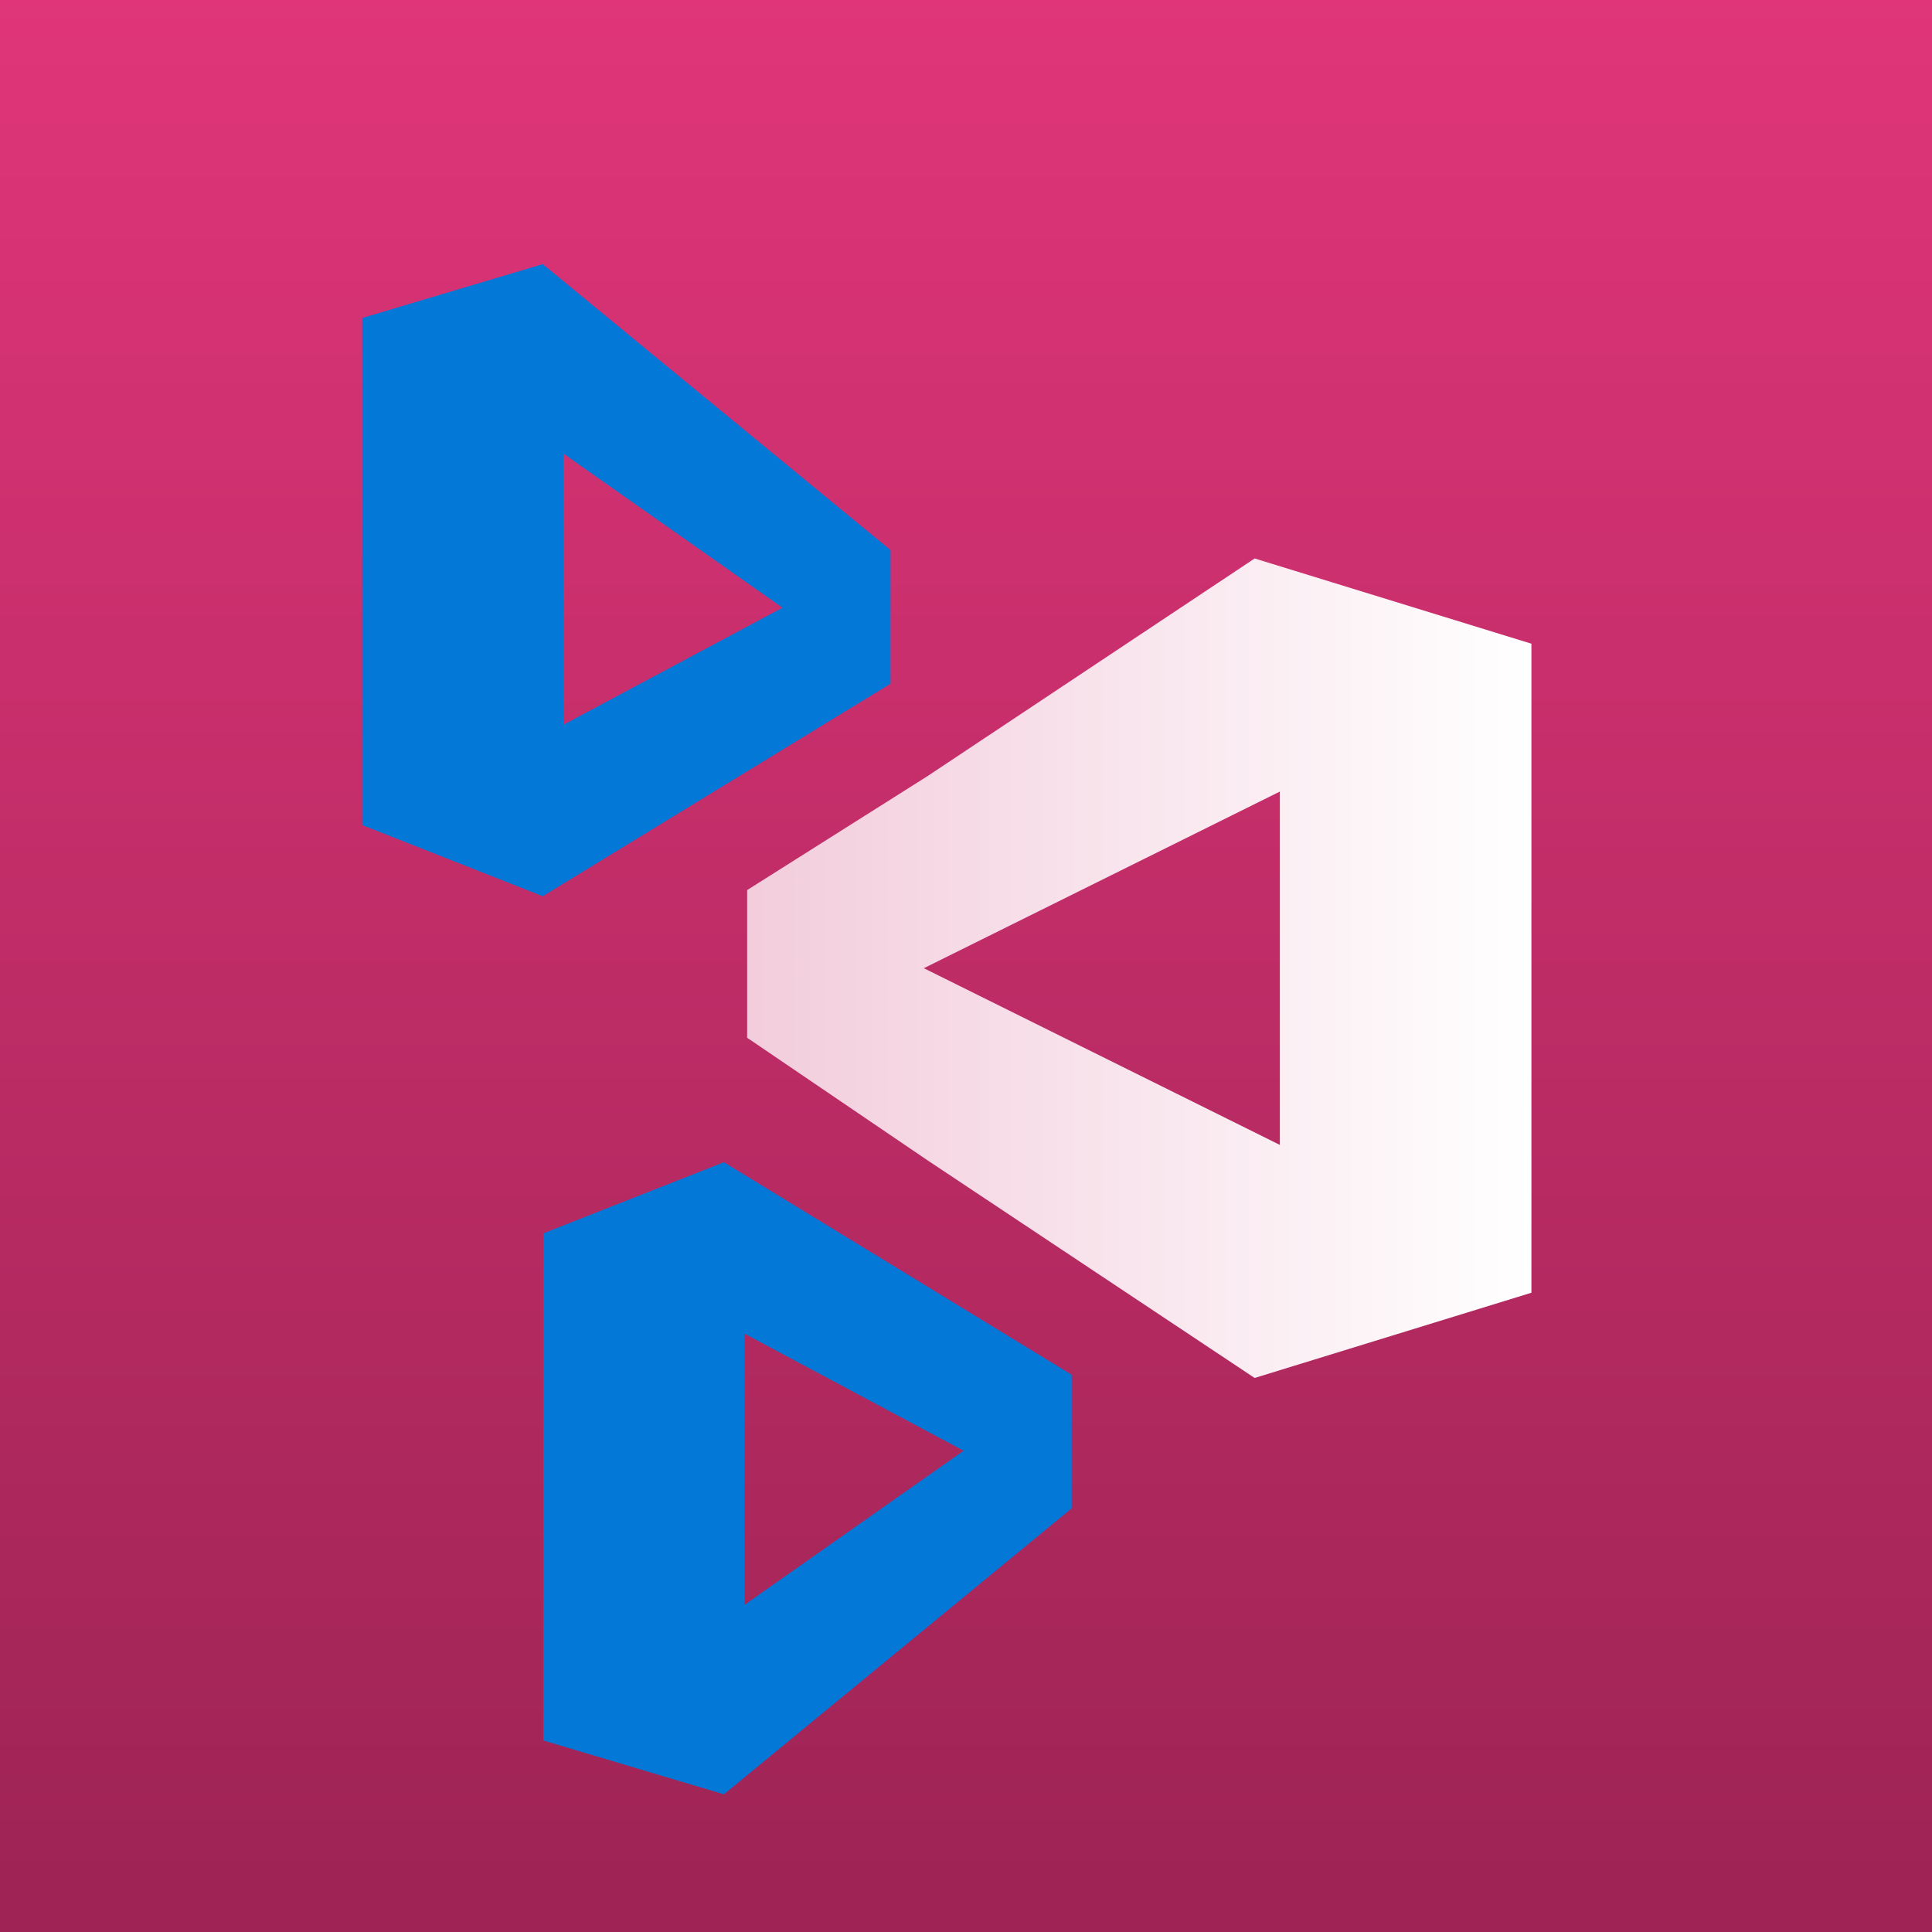 <svg xmlns="http://www.w3.org/2000/svg" xmlns:xlink="http://www.w3.org/1999/xlink" width="256" height="256" version="1.1" viewBox="0 0 256 256"><title>appcenter-test-stepicon</title><desc>Created with Sketch.</desc><defs><linearGradient id="linearGradient-1" x1="50%" x2="50%" y1="0%" y2="100%"><stop offset="0%" stop-color="#E03579"/><stop offset="96.701%" stop-color="#9F2455"/></linearGradient><linearGradient id="linearGradient-2" x1="-315.418%" x2="100%" y1="50%" y2="50%"><stop offset="0%" stop-color="#CB2E6D"/><stop offset="100%" stop-color="#FFF"/></linearGradient></defs><g id="New-Icons" fill="none" fill-rule="evenodd" stroke="none" stroke-width="1"><g id="AppCenter-Test"><g id="appcenter-test-stepicon"><rect id="Rectangle" width="256" height="256" x="0" y="0" fill="#FFF"/><rect id="Rectangle-2" width="256" height="256" x="0" y="0" fill="url(#linearGradient-1)"/><path id="path0_fill" fill="url(#linearGradient-2)" fill-rule="nonzero" d="M99,137.508 L99,117.94 L122.92,102.827 L166.247,74 L202.92,85.293 L202.92,171.294 L166.247,182.587 L122.92,153.76 L99,137.508 Z M122.413,128.293 L169.587,151.707 L169.587,104.887 L122.413,128.293 Z"/><path id="path0_fill-copy" fill="#0378D7" fill-rule="nonzero" d="M94.08,118.754 L48,90.593 L48,72.887 L94.08,35 L118,42.133 L118,109.33 L94.08,118.754 Z M91.333,60.113 L62.313,80.527 L91.333,96.027 L91.333,60.113 Z" transform="translate(83, 76.877) scale(1, -1) rotate(-180) translate(-83, -76.877)" style="mix-blend-mode:multiply"/><path id="path0_fill-copy-2" fill="#0378D7" fill-rule="nonzero" d="M118.08,237.754 L72,209.593 L72,191.887 L118.08,154 L142,161.133 L142,228.33 L118.08,237.754 Z M115.333,179.113 L86.313,199.527 L115.333,215.027 L115.333,179.113 Z" transform="translate(107, 195.877) rotate(-180) translate(-107, -195.877)" style="mix-blend-mode:multiply"/></g></g></g></svg>